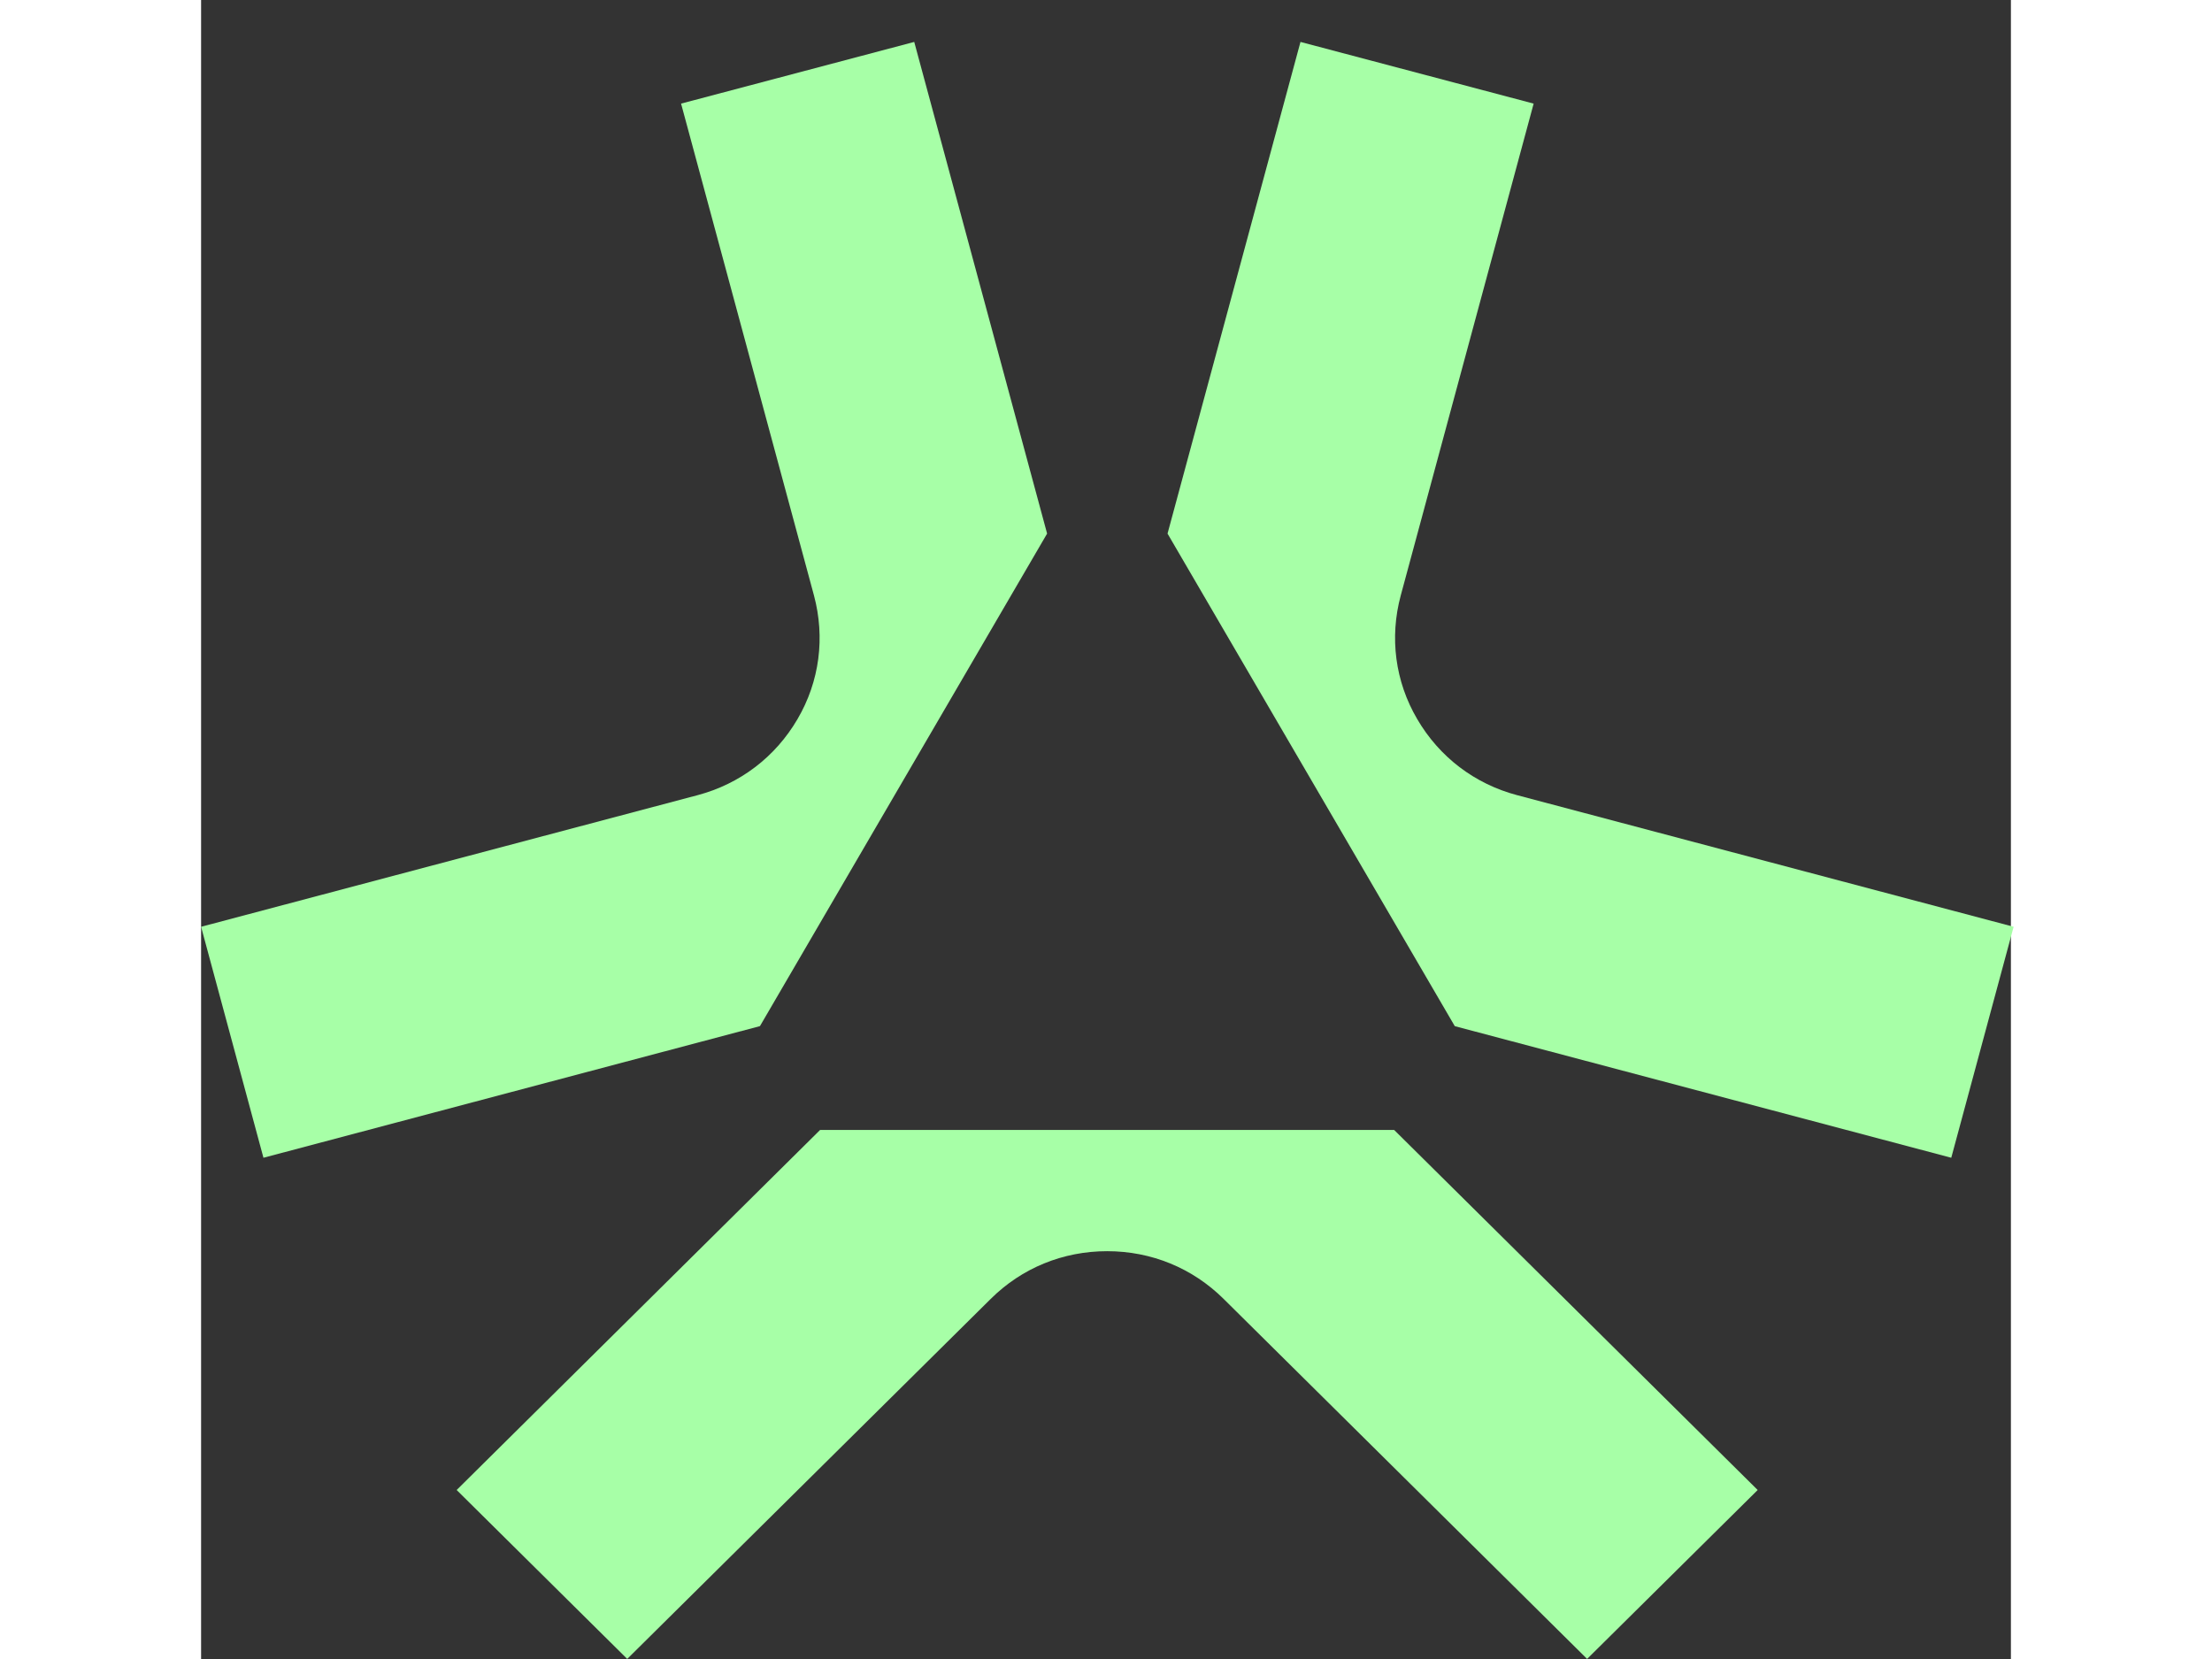 <svg viewBox="0 0 24 22" fill="#a7ffa7" xmlns="http://www.w3.org/2000/svg" height="18"><rect x="0" y="0" width="24" height="22" fill="#333333" stroke="none"/><path d="M15.821 14.984L20.642 19.759L18.38 21.999L13.56 17.225C13.146 16.815 12.602 16.592 12.015 16.592C11.429 16.592 10.884 16.815 10.471 17.225L5.651 21.999L3.389 19.759L8.209 14.984H15.818H15.821Z" fill="#a7ffa7"></path><path d="M16.626 13.608L23.209 15.353L24.036 12.29L17.453 10.545C16.889 10.396 16.42 10.038 16.127 9.536C15.834 9.037 15.758 8.453 15.909 7.895L17.671 1.374L14.579 0.556L12.816 7.076L16.623 13.604L16.626 13.608Z" fill="#a7ffa7"></path><path d="M7.409 13.608L0.827 15.353L0 12.29L6.583 10.545C7.146 10.396 7.616 10.038 7.909 9.536C8.202 9.037 8.277 8.453 8.127 7.895L6.365 1.374L9.457 0.556L11.219 7.076L7.413 13.604L7.409 13.608Z" fill="#a7ffa7"></path></svg>